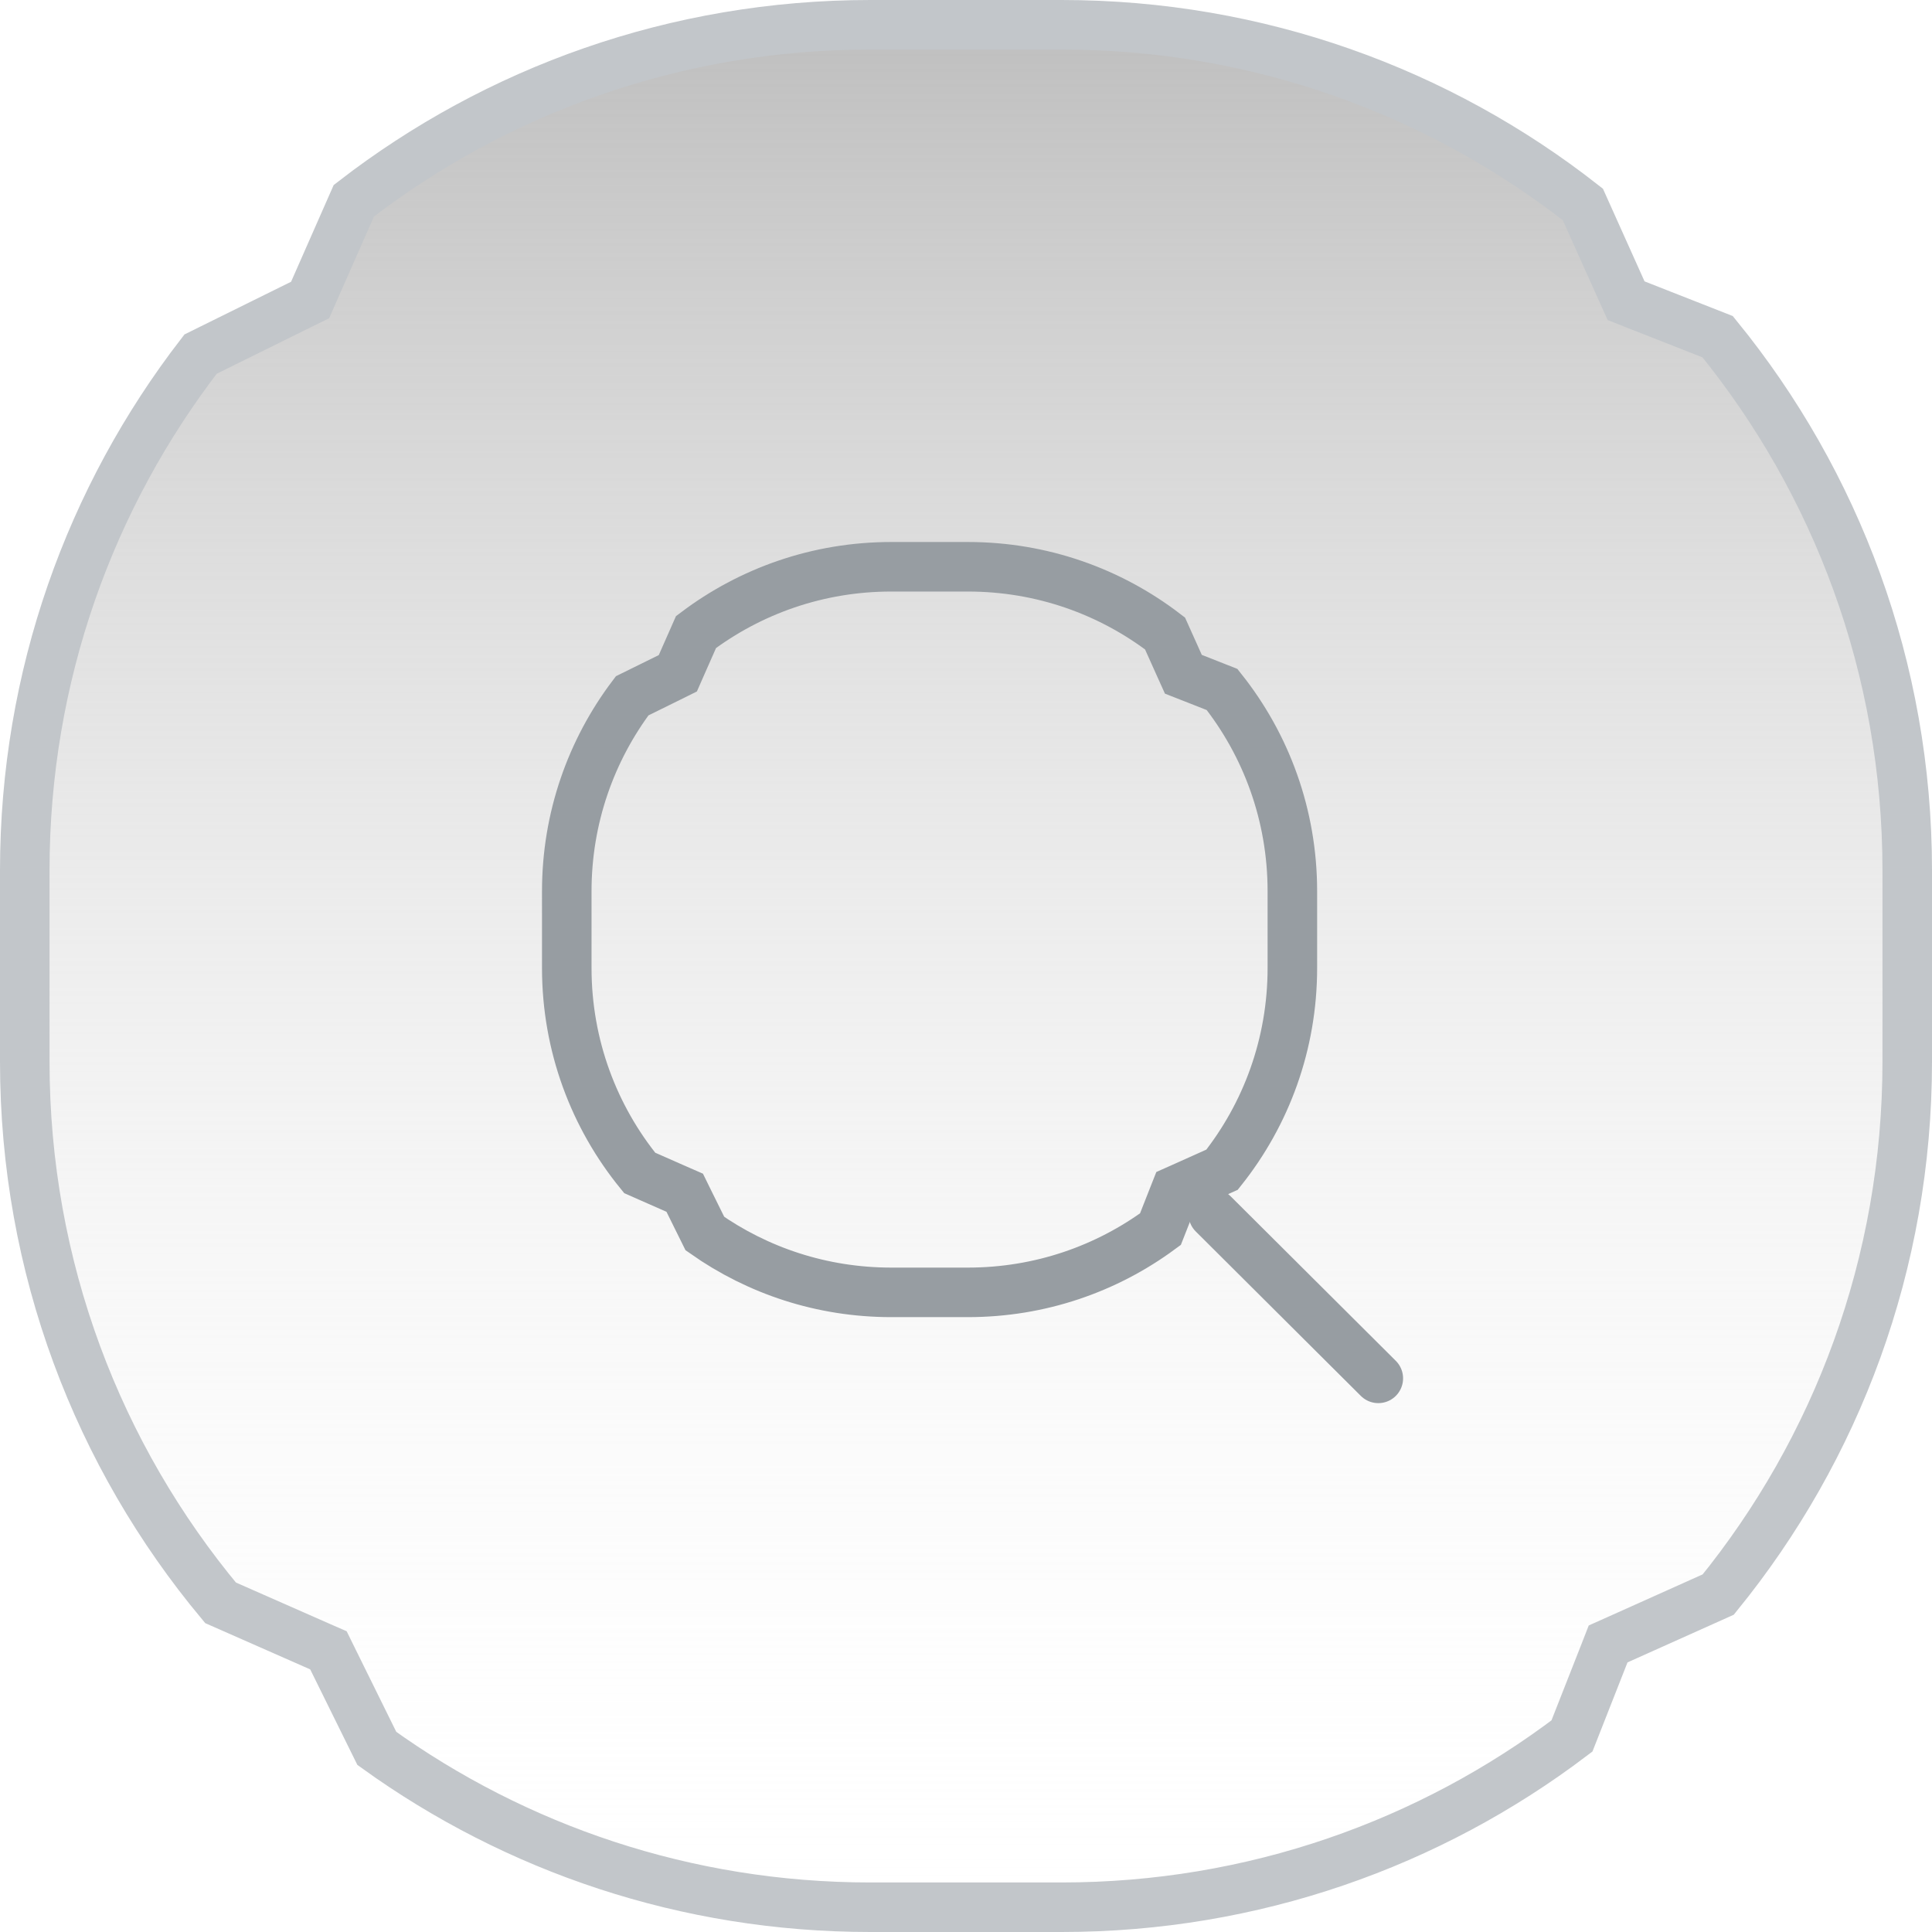 <svg width="39" height="39" viewBox="0 0 39 39" fill="none" xmlns="http://www.w3.org/2000/svg">
<path d="M6.097 6.136L6.26 6.056L6.333 5.89L7.142 4.053C10.025 1.825 13.641 0.5 17.568 0.5H21.432C25.402 0.5 29.053 1.854 31.952 4.127L32.741 5.884L32.825 6.07L33.014 6.145L34.673 6.797C37.066 9.735 38.5 13.483 38.5 17.568V21.432C38.5 25.51 37.071 29.253 34.685 32.188L32.648 33.102L32.462 33.185L32.388 33.375L31.732 35.043C28.869 37.213 25.302 38.5 21.432 38.5H17.568C13.849 38.5 10.41 37.312 7.607 35.294L6.71 33.477L6.63 33.314L6.463 33.241L4.452 32.355C1.984 29.395 0.5 25.588 0.5 21.432V17.568C0.5 13.644 1.824 10.03 4.049 7.148L6.097 6.136Z" fill="url(#paint0_linear_245_100493)" stroke="#C2C6CA"/>
<path d="M24.491 24.505L27.823 27.824" stroke="#979DA2" stroke-linecap="round" stroke-linejoin="round"/>
<path d="M13.52 13.672L13.683 13.591L13.756 13.425L14.05 12.759C15.146 11.932 16.51 11.441 17.99 11.441H19.54C21.037 11.441 22.416 11.943 23.518 12.788L23.804 13.425L23.888 13.611L24.077 13.685L24.669 13.918C25.558 15.036 26.088 16.45 26.088 17.99V19.54C26.088 21.08 25.558 22.494 24.669 23.612L23.918 23.949L23.732 24.032L23.657 24.222L23.425 24.812C22.338 25.614 20.995 26.088 19.54 26.088H17.99C16.589 26.088 15.293 25.649 14.229 24.901L13.902 24.24L13.822 24.077L13.655 24.004L12.913 23.677C11.993 22.549 11.441 21.11 11.441 19.54V17.99C11.441 16.509 11.933 15.143 12.761 14.046L13.52 13.672Z" stroke="#979DA2"/>
<defs>
<linearGradient id="paint0_linear_245_100493" x1="19.5" y1="0" x2="19.5" y2="39" gradientUnits="userSpaceOnUse">
<stop stop-color="#BDBDBD"/>
<stop offset="1" stop-color="white" stop-opacity="0"/>
</linearGradient>
</defs>
</svg>
